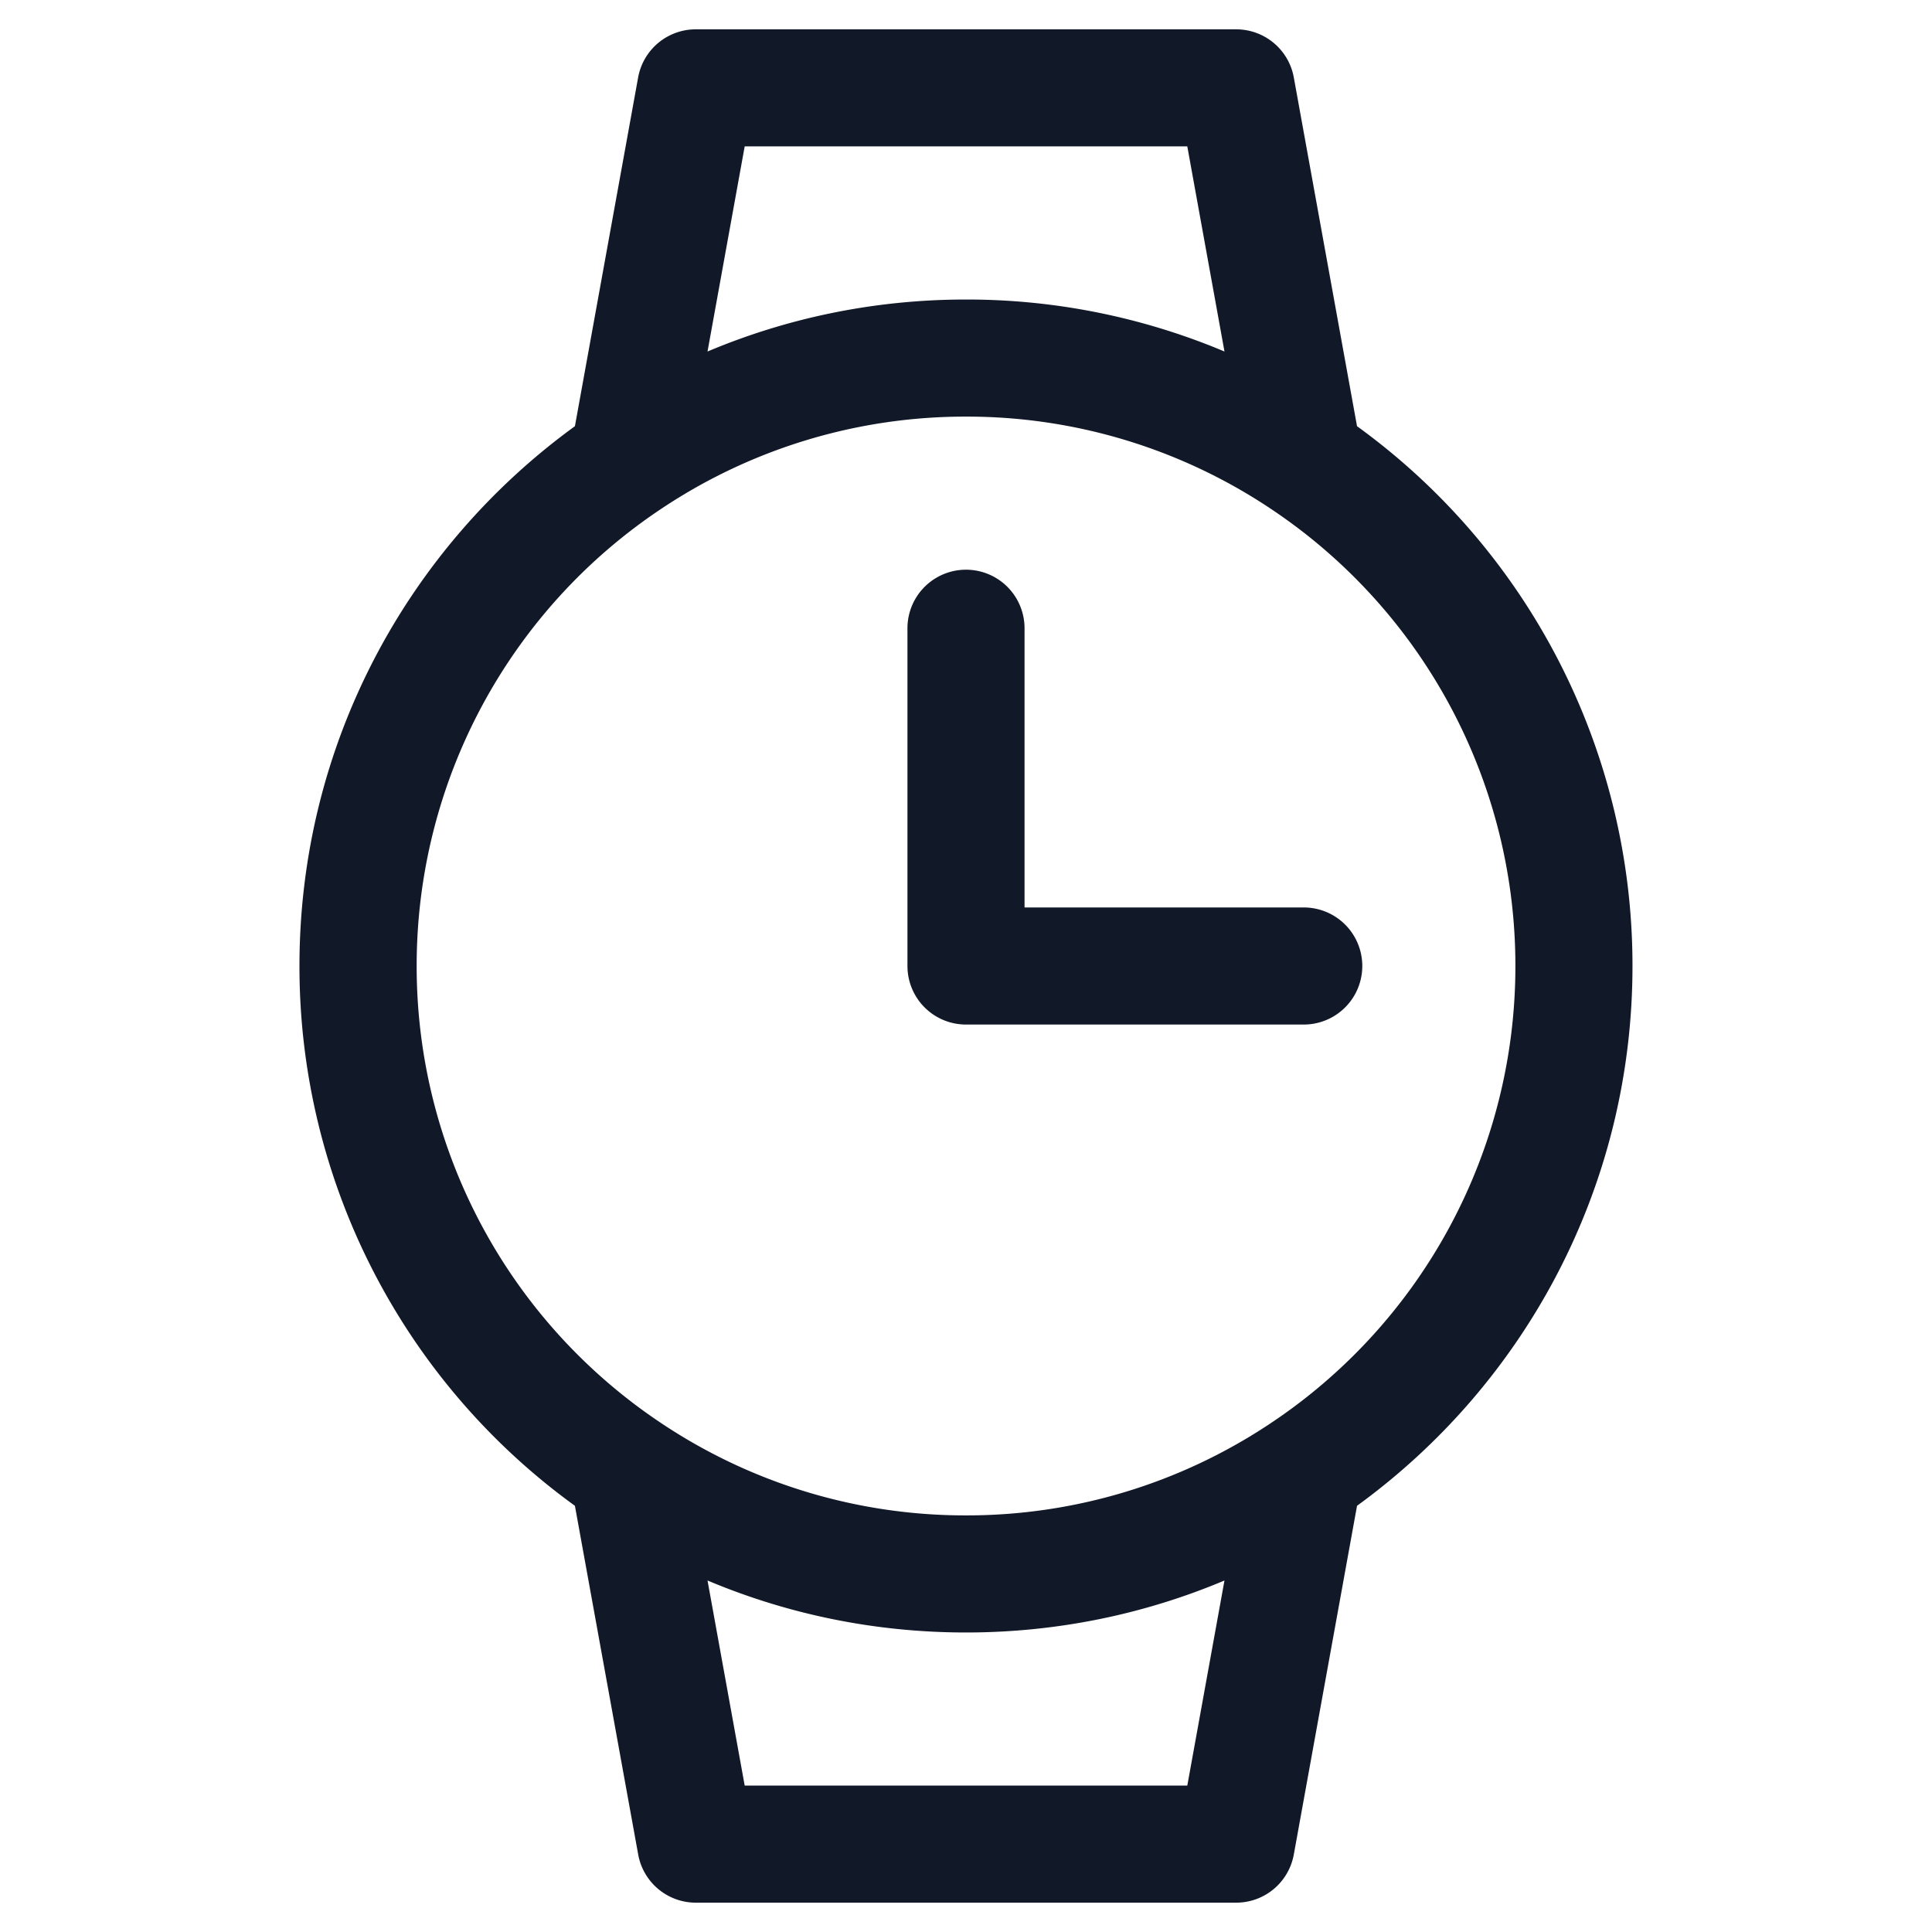 <svg xmlns="http://www.w3.org/2000/svg" width="33" height="33" fill="none" viewBox="0 0 33 33"><path fill="#111827" fill-rule="evenodd" d="M10.9 1.322a1 1 0 0 1 .985-.821h9.23a1 1 0 0 1 .984.821l1.08 5.958a11.369 11.369 0 0 1 4.705 9.22c0 3.792-1.854 7.15-4.705 9.22l-1.08 5.957a1 1 0 0 1-.984.822h-9.23a1 1 0 0 1-.984-.822L9.82 25.72a11.369 11.369 0 0 1-4.705-9.22c0-3.792 1.854-7.15 4.705-9.22l1.08-5.958Zm.407 22.995a9.375 9.375 0 0 1-4.19-7.817 9.375 9.375 0 0 1 4.191-7.818A9.34 9.34 0 0 1 16.5 7.116a9.34 9.34 0 0 1 5.235 1.594 9.375 9.375 0 0 1 4.149 7.79 9.375 9.375 0 0 1-4.191 7.817 9.34 9.34 0 0 1-5.193 1.567 9.34 9.34 0 0 1-5.193-1.567Zm.778 2.679.635 3.503h7.56l.635-3.503c-1.357.572-2.85.888-4.415.888-1.566 0-3.057-.316-4.415-.888ZM20.28 2.501l.635 3.503a11.348 11.348 0 0 0-4.415-.888c-1.566 0-3.057.316-4.415.888L12.72 2.5h7.56Zm-2.78 8.23a1 1 0 1 0-2 0V16.5a1 1 0 0 0 1 1h5.769a1 1 0 0 0 0-2H17.5v-4.769Z" clip-rule="evenodd"/></svg>